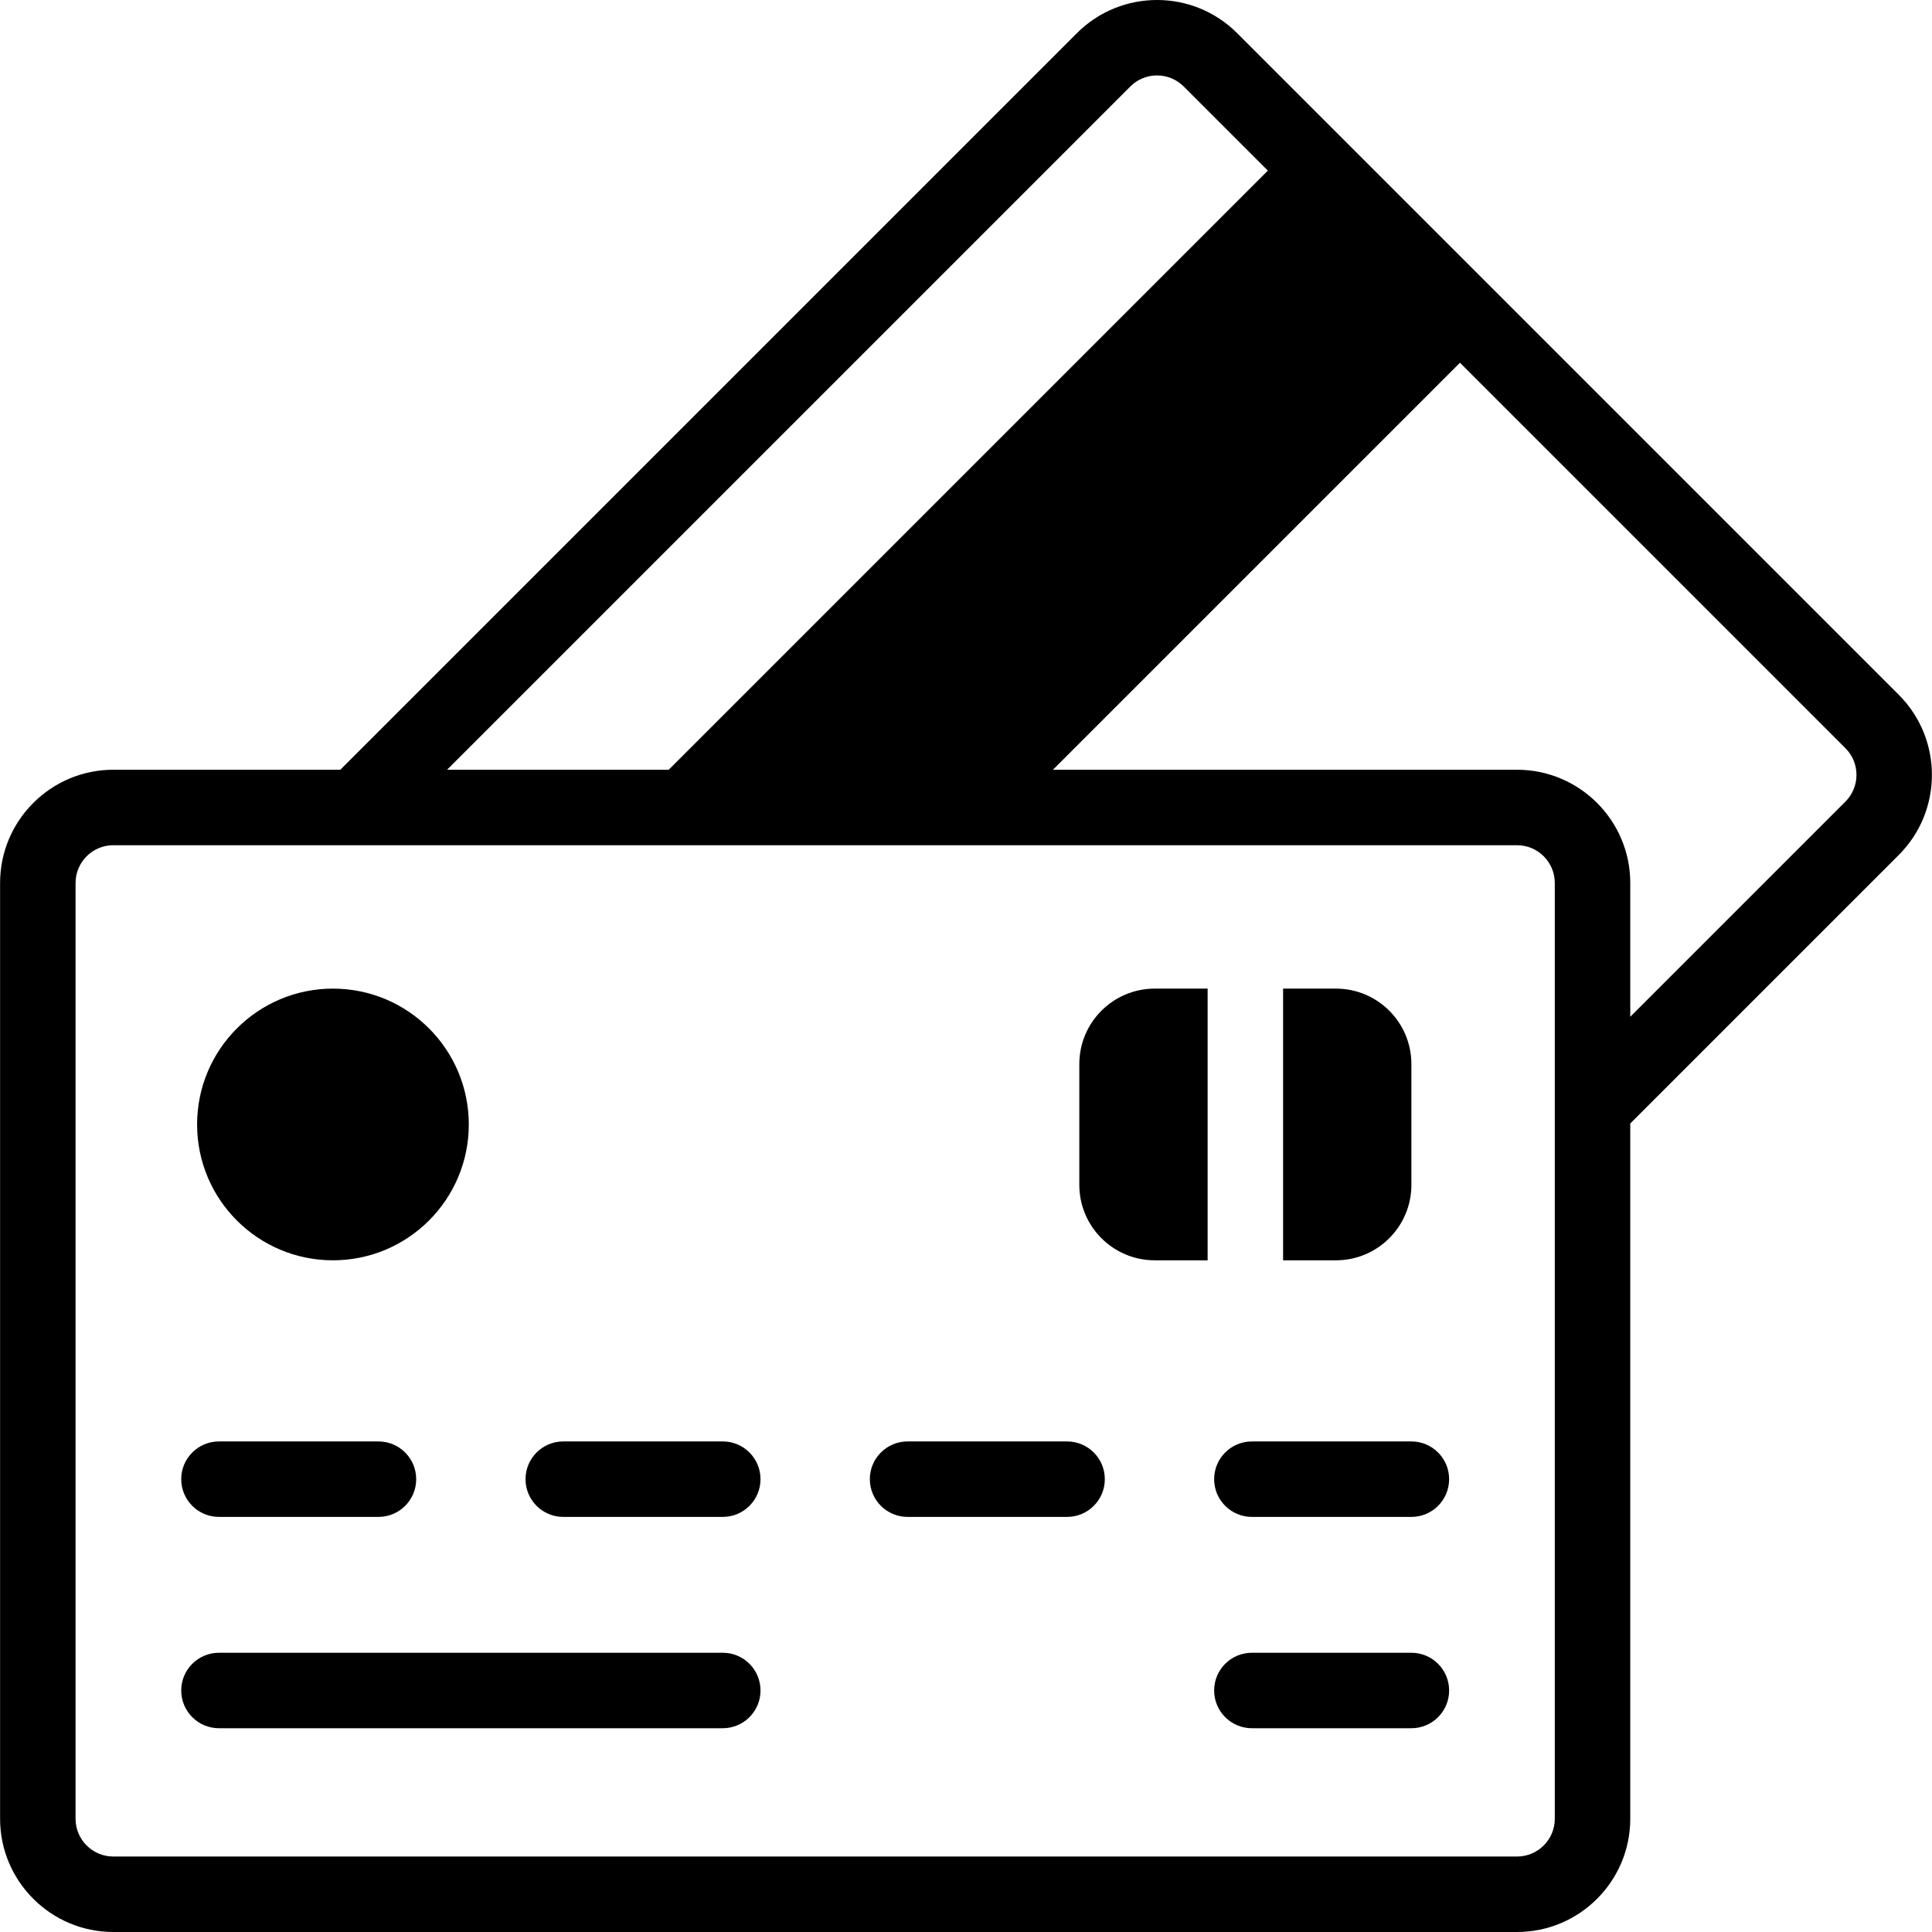 <svg id="Capa_1" enable-background="new 0 0 511.985 511.985" height="512" viewBox="0 0 511.985 511.985" width="512" xmlns="http://www.w3.org/2000/svg"><g id="XMLID_1348_"><path id="XMLID_2048_" d="m503.19 184.134-175.363-175.362c-11.696-11.695-30.729-11.697-42.427 0l-195.214 195.213h-60.163c-16.542 0-30 13.458-30 30v248c0 16.542 13.458 30 30 30h372c16.542 0 30-13.458 30-30v-184.257l71.167-71.167c11.696-11.697 11.697-30.729 0-42.427zm-203.647-161.219c3.899-3.9 10.244-3.898 14.142 0l22.299 22.299-158.772 158.771h-58.741zm112.48 459.07c0 5.514-4.486 10-10 10h-372c-5.514 0-10-4.486-10-10v-248c0-5.514 4.486-10 10-10h372c5.514 0 10 4.486 10 10zm77.025-269.566-57.024 57.024v-35.457c0-16.542-13.458-30-30-30h-122.989l107.86-107.86 102.152 102.151c3.899 3.899 3.899 10.243.001 14.142z"/><circle id="XMLID_2067_" cx="88.231" cy="297.985" r="36"/><path id="XMLID_2068_" d="m58.023 401.985h42.271c5.522 0 10-4.477 10-10s-4.478-10-10-10h-42.271c-5.522 0-10 4.477-10 10s4.478 10 10 10z"/><path id="XMLID_2069_" d="m191.537 437.985h-133.514c-5.522 0-10 4.477-10 10s4.478 10 10 10h133.514c5.522 0 10-4.477 10-10s-4.478-10-10-10z"/><path id="XMLID_2072_" d="m374.023 437.985h-42.271c-5.522 0-10 4.477-10 10s4.478 10 10 10h42.271c5.522 0 10-4.477 10-10s-4.477-10-10-10z"/><path id="XMLID_2073_" d="m191.537 381.985h-42.271c-5.522 0-10 4.477-10 10s4.478 10 10 10h42.271c5.522 0 10-4.477 10-10s-4.478-10-10-10z"/><path id="XMLID_2074_" d="m282.78 381.985h-42.27c-5.522 0-10 4.477-10 10s4.478 10 10 10h42.271c5.522 0 10-4.477 10-10s-4.478-10-10.001-10z"/><path id="XMLID_2075_" d="m374.023 381.985h-42.271c-5.522 0-10 4.477-10 10s4.478 10 10 10h42.271c5.522 0 10-4.477 10-10s-4.477-10-10-10z"/><path id="XMLID_2136_" d="m286.023 281.985v32c0 11.046 8.954 20 20 20h14v-72h-14c-11.045 0-20 8.955-20 20z"/><path id="XMLID_2323_" d="m374.023 313.985v-32c0-11.046-8.954-20-20-20h-14v72h14c11.046 0 20-8.954 20-20z"/></g></svg>